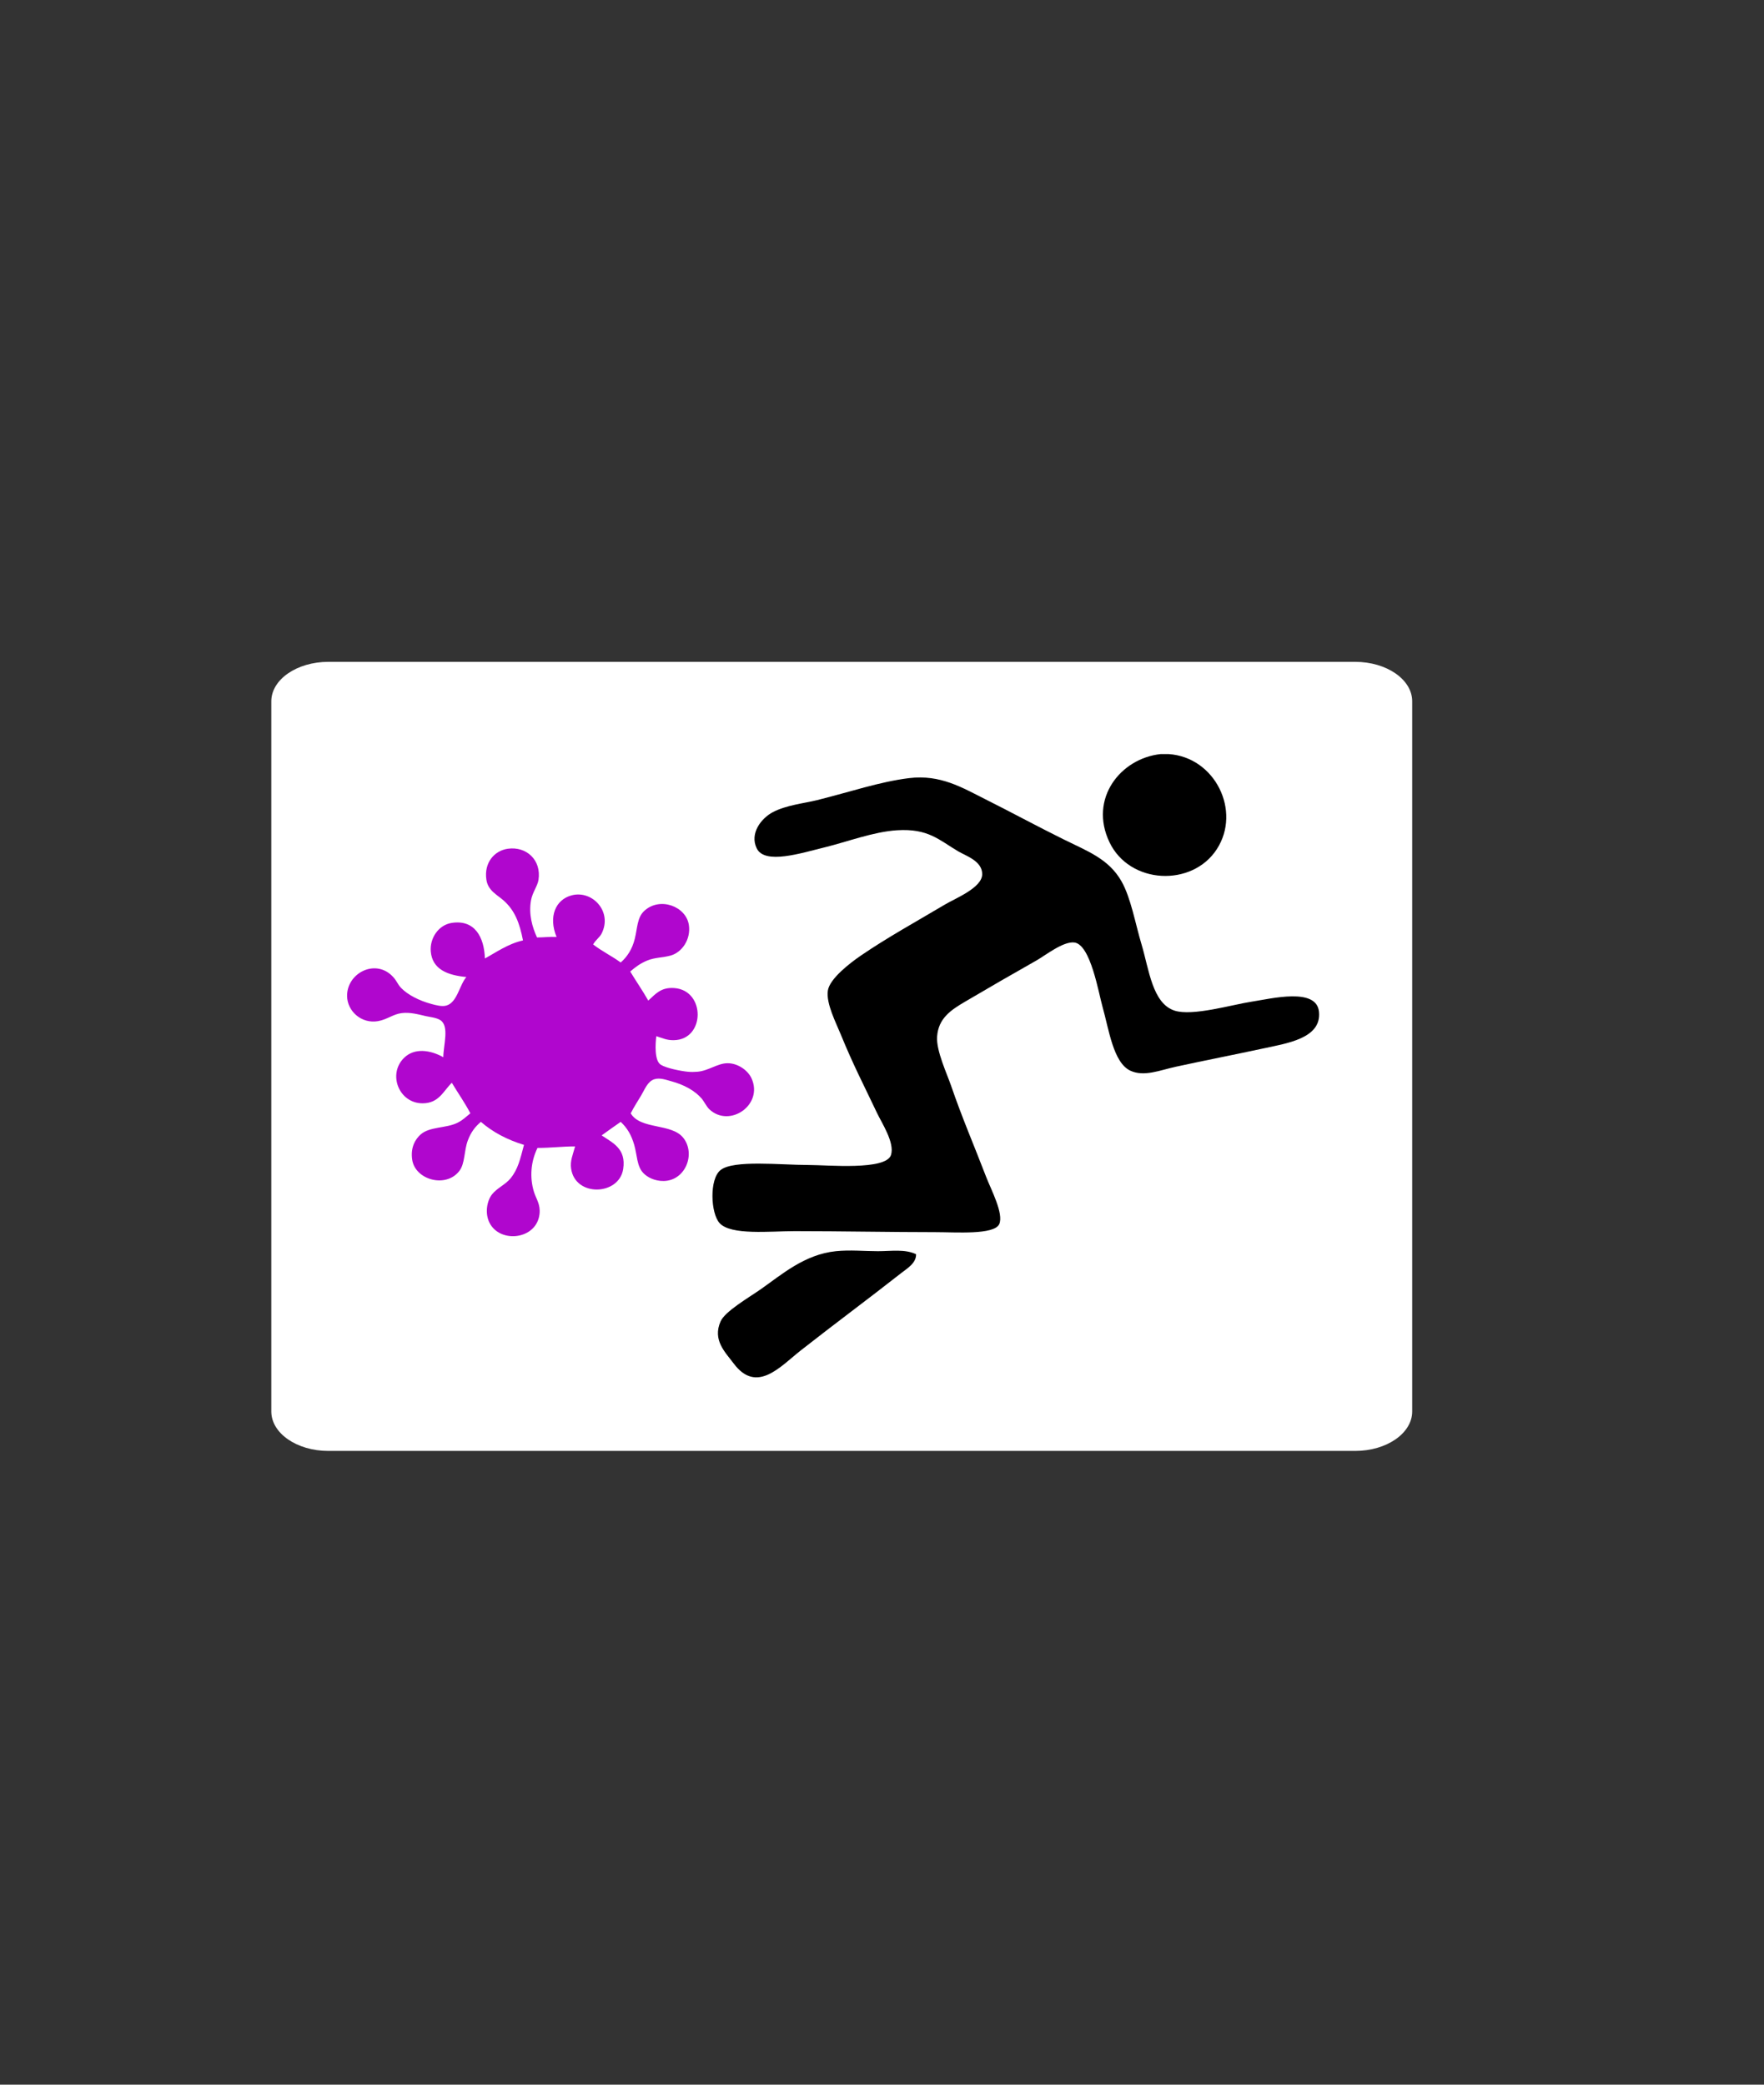 <?xml version="1.0" encoding="utf-8"?>
<!-- Generator: Adobe Illustrator 15.1.0, SVG Export Plug-In . SVG Version: 6.00 Build 0)  -->
<!DOCTYPE svg PUBLIC "-//W3C//DTD SVG 1.1//EN" "http://www.w3.org/Graphics/SVG/1.1/DTD/svg11.dtd">
<svg version="1.1" id="Layer_1" xmlns="http://www.w3.org/2000/svg" xmlns:xlink="http://www.w3.org/1999/xlink" x="0px" y="0px"
	 width="176px" height="208px" viewBox="0 0 176 208" enable-background="new 0 0 176 208" xml:space="preserve">
<rect x="0" y="0" width="176" height="208" fill="#333333" stroke="none"/>
<g id="Layer_2">
	<path fill-rule="evenodd" clip-rule="evenodd" fill="#FFFFFF" d="M140.899,140.832c0,2.173-2.548,3.936-5.691,3.936H32.761
		c-3.143,0-5.691-1.763-5.691-3.936V69.973c0-2.174,2.549-3.937,5.691-3.937h102.447c3.144,0,5.691,1.763,5.691,3.937V140.832z"/>
</g>
<path fill-rule="evenodd" clip-rule="evenodd" fill="#B006CE" d="M53.58,93.535c0.668,0.002,1.248-0.085,1.95-0.05
	c-0.831-2.022-0.104-3.722,1.5-4.15c2.064-0.551,4.097,1.62,3,3.8c-0.214,0.425-0.594,0.628-0.85,1.1
	c0.854,0.662,1.875,1.159,2.75,1.8c0.654-0.576,1.145-1.327,1.4-2.35c0.274-1.097,0.232-2.136,0.95-2.8
	c1.558-1.441,4.169-0.453,4.45,1.4c0.22,1.456-0.703,2.737-1.8,3.05c-0.783,0.224-1.594,0.187-2.35,0.5
	c-0.675,0.279-1.152,0.626-1.7,1.1c0.588,0.979,1.234,1.899,1.8,2.9c0.709-0.638,1.25-1.35,2.6-1.25
	c3.131,0.231,3.092,5.151-0.05,5.2c-0.723,0.011-1.084-0.194-1.75-0.4c-0.088,0.74-0.208,2.436,0.45,2.85
	c0.549,0.345,1.99,0.632,2.7,0.7c0.321,0.031,0.649,0.025,0.95,0c1.133-0.1,2.003-0.844,3-0.85c1.054-0.008,2.043,0.723,2.399,1.5
	c1.217,2.65-2.185,4.989-4.2,3.1c-0.283-0.266-0.549-0.813-0.75-1.051c-0.67-0.793-1.76-1.402-3.05-1.75
	c-0.544-0.146-1.146-0.378-1.7-0.199c-0.669,0.215-0.95,1.012-1.3,1.6c-0.393,0.662-0.71,1.129-1.05,1.8
	c0.974,1.652,4.085,0.963,5.25,2.45c1.258,1.607,0.202,4.26-1.95,4.3c-0.89,0.018-1.641-0.365-2.05-0.8
	c-0.647-0.686-0.602-1.759-0.9-2.8c-0.286-0.998-0.704-1.692-1.35-2.3c-0.639,0.444-1.272,0.895-1.9,1.35
	c1.095,0.748,2.458,1.313,2.15,3.351c-0.402,2.661-4.804,2.827-5.2-0.051c-0.107-0.776,0.172-1.348,0.4-2.199
	c-1.113-0.014-2.479,0.154-3.75,0.149c-0.665,1.341-0.805,2.934-0.35,4.4c0.218,0.703,0.66,1.219,0.55,2.2
	c-0.287,2.556-3.955,2.967-5,0.85c-0.455-0.921-0.259-2.14,0.25-2.8c0.487-0.633,1.349-0.987,1.85-1.601
	c0.766-0.937,0.967-1.918,1.35-3.35c-1.686-0.515-3.123-1.278-4.3-2.3c-0.59,0.499-0.996,1.045-1.3,1.85
	c-0.395,1.043-0.266,2.289-0.85,3.05c-1.336,1.741-4.387,0.894-4.7-1.1c-0.201-1.28,0.342-2.104,0.85-2.55
	c0.893-0.784,2.528-0.599,3.65-1.15c0.54-0.265,0.836-0.576,1.3-0.95c-0.559-1.073-1.24-2.026-1.85-3.05
	c-0.867,0.852-1.287,2.039-2.9,2.051c-2.378,0.017-3.533-2.928-1.85-4.551c1.024-0.988,2.572-0.789,3.9-0.05
	c0.01-1.207,0.627-3.111-0.3-3.7c-0.407-0.258-1.072-0.312-1.45-0.4c-0.787-0.182-1.563-0.401-2.4-0.3
	c-0.849,0.103-1.452,0.64-2.35,0.8c-1.679,0.299-3.082-1.006-3.1-2.5c-0.027-2.226,2.66-3.687,4.4-2.1
	c0.555,0.506,0.595,0.885,1,1.3c0.655,0.671,1.774,1.26,3.05,1.6c0.473,0.125,1.023,0.268,1.45,0.15c1.089-0.301,1.31-2.05,2-2.85
	c-1.84-0.168-3.401-0.748-3.55-2.55c-0.11-1.325,0.769-2.649,2.1-2.85c2.274-0.344,3.229,1.397,3.3,3.55
	c1.083-0.583,2.299-1.467,3.8-1.8c-0.339-1.761-0.829-3.017-1.95-4c-0.649-0.57-1.537-0.973-1.7-2.05
	c-0.257-1.699,0.788-2.912,2.15-3.1c1.843-0.254,3.348,1.128,3.05,3.1c-0.095,0.627-0.607,1.253-0.75,2.05
	C52.731,91.226,53.109,92.505,53.58,93.535z"/>
<g>
	<path fill-rule="evenodd" clip-rule="evenodd" d="M115.798,75.239c0.267,0,0.533,0,0.8,0c4.624,0.302,7.286,5.682,4.8,9.5
		c-2.468,3.79-8.688,3.504-10.7-0.7C108.609,79.672,111.814,75.662,115.798,75.239z"/>
	<path fill-rule="evenodd" clip-rule="evenodd" d="M90.698,77.639c3.139-0.385,5.323,0.96,7.6,2.1c2.544,1.273,5.161,2.695,7.8,4
		c2.405,1.189,4.529,1.956,5.8,4.2c0.935,1.649,1.376,4.214,2,6.3c0.743,2.483,1.078,5.887,3.3,6.6c1.793,0.575,5.732-0.6,7.7-0.9
		c1.968-0.3,6.444-1.437,6.7,1c0.282,2.691-3.238,3.167-5.7,3.701c-2.64,0.57-5.704,1.169-8.6,1.798
		c-1.552,0.338-3.131,1.021-4.5,0.4c-1.731-0.785-2.161-4.16-2.8-6.399c-0.389-1.361-1.184-6.19-2.801-6.4
		c-1.107-0.144-2.876,1.277-3.8,1.8c-2.654,1.503-4.469,2.555-7.1,4.1c-1.416,0.832-2.678,1.66-2.801,3.5
		c-0.094,1.402,0.98,3.677,1.4,4.9c1.133,3.293,2.225,5.777,3.5,9.1c0.474,1.232,1.774,3.67,1.3,4.701
		c-0.503,1.094-4.346,0.799-6.399,0.799c-4.326,0-9.379-0.1-14-0.1c-2.488,0-6.371,0.436-7.5-0.801
		c-0.893-0.975-1.043-4.398,0.1-5.299c1.305-1.027,5.977-0.5,8.8-0.5c1.886,0,7.704,0.557,8.2-1c0.391-1.223-0.932-3.209-1.4-4.201
		c-1.243-2.633-2.352-4.74-3.6-7.798c-0.491-1.204-1.489-3.122-1.3-4.4c0.174-1.178,2.17-2.729,3.3-3.5
		c2.691-1.837,5.439-3.339,8.4-5.1c1.02-0.607,3.675-1.652,3.7-3c0.024-1.333-1.631-1.844-2.4-2.3
		c-1.904-1.127-2.989-2.299-6.101-2.1c-2.356,0.15-5.005,1.164-7.199,1.7c-2.358,0.576-6,1.76-6.8,0.1
		c-0.72-1.494,0.456-2.992,1.6-3.6c1.345-0.714,3.146-0.889,4.4-1.2C84.851,79.006,87.77,77.998,90.698,77.639z"/>
	<path fill-rule="evenodd" clip-rule="evenodd" d="M91.397,125.139c0.037,0.889-0.906,1.432-1.5,1.898
		c-3.316,2.605-6.502,4.955-10,7.701c-2.022,1.588-4.398,4.387-6.7,1.299c-0.83-1.113-2.131-2.324-1.3-4.199
		c0.444-1,2.807-2.367,4-3.199c2.069-1.445,4.358-3.477,7.5-3.801c1.402-0.145,2.87,0,4.2,0
		C88.919,124.838,90.275,124.607,91.397,125.139z"/>
</g>
</svg>
